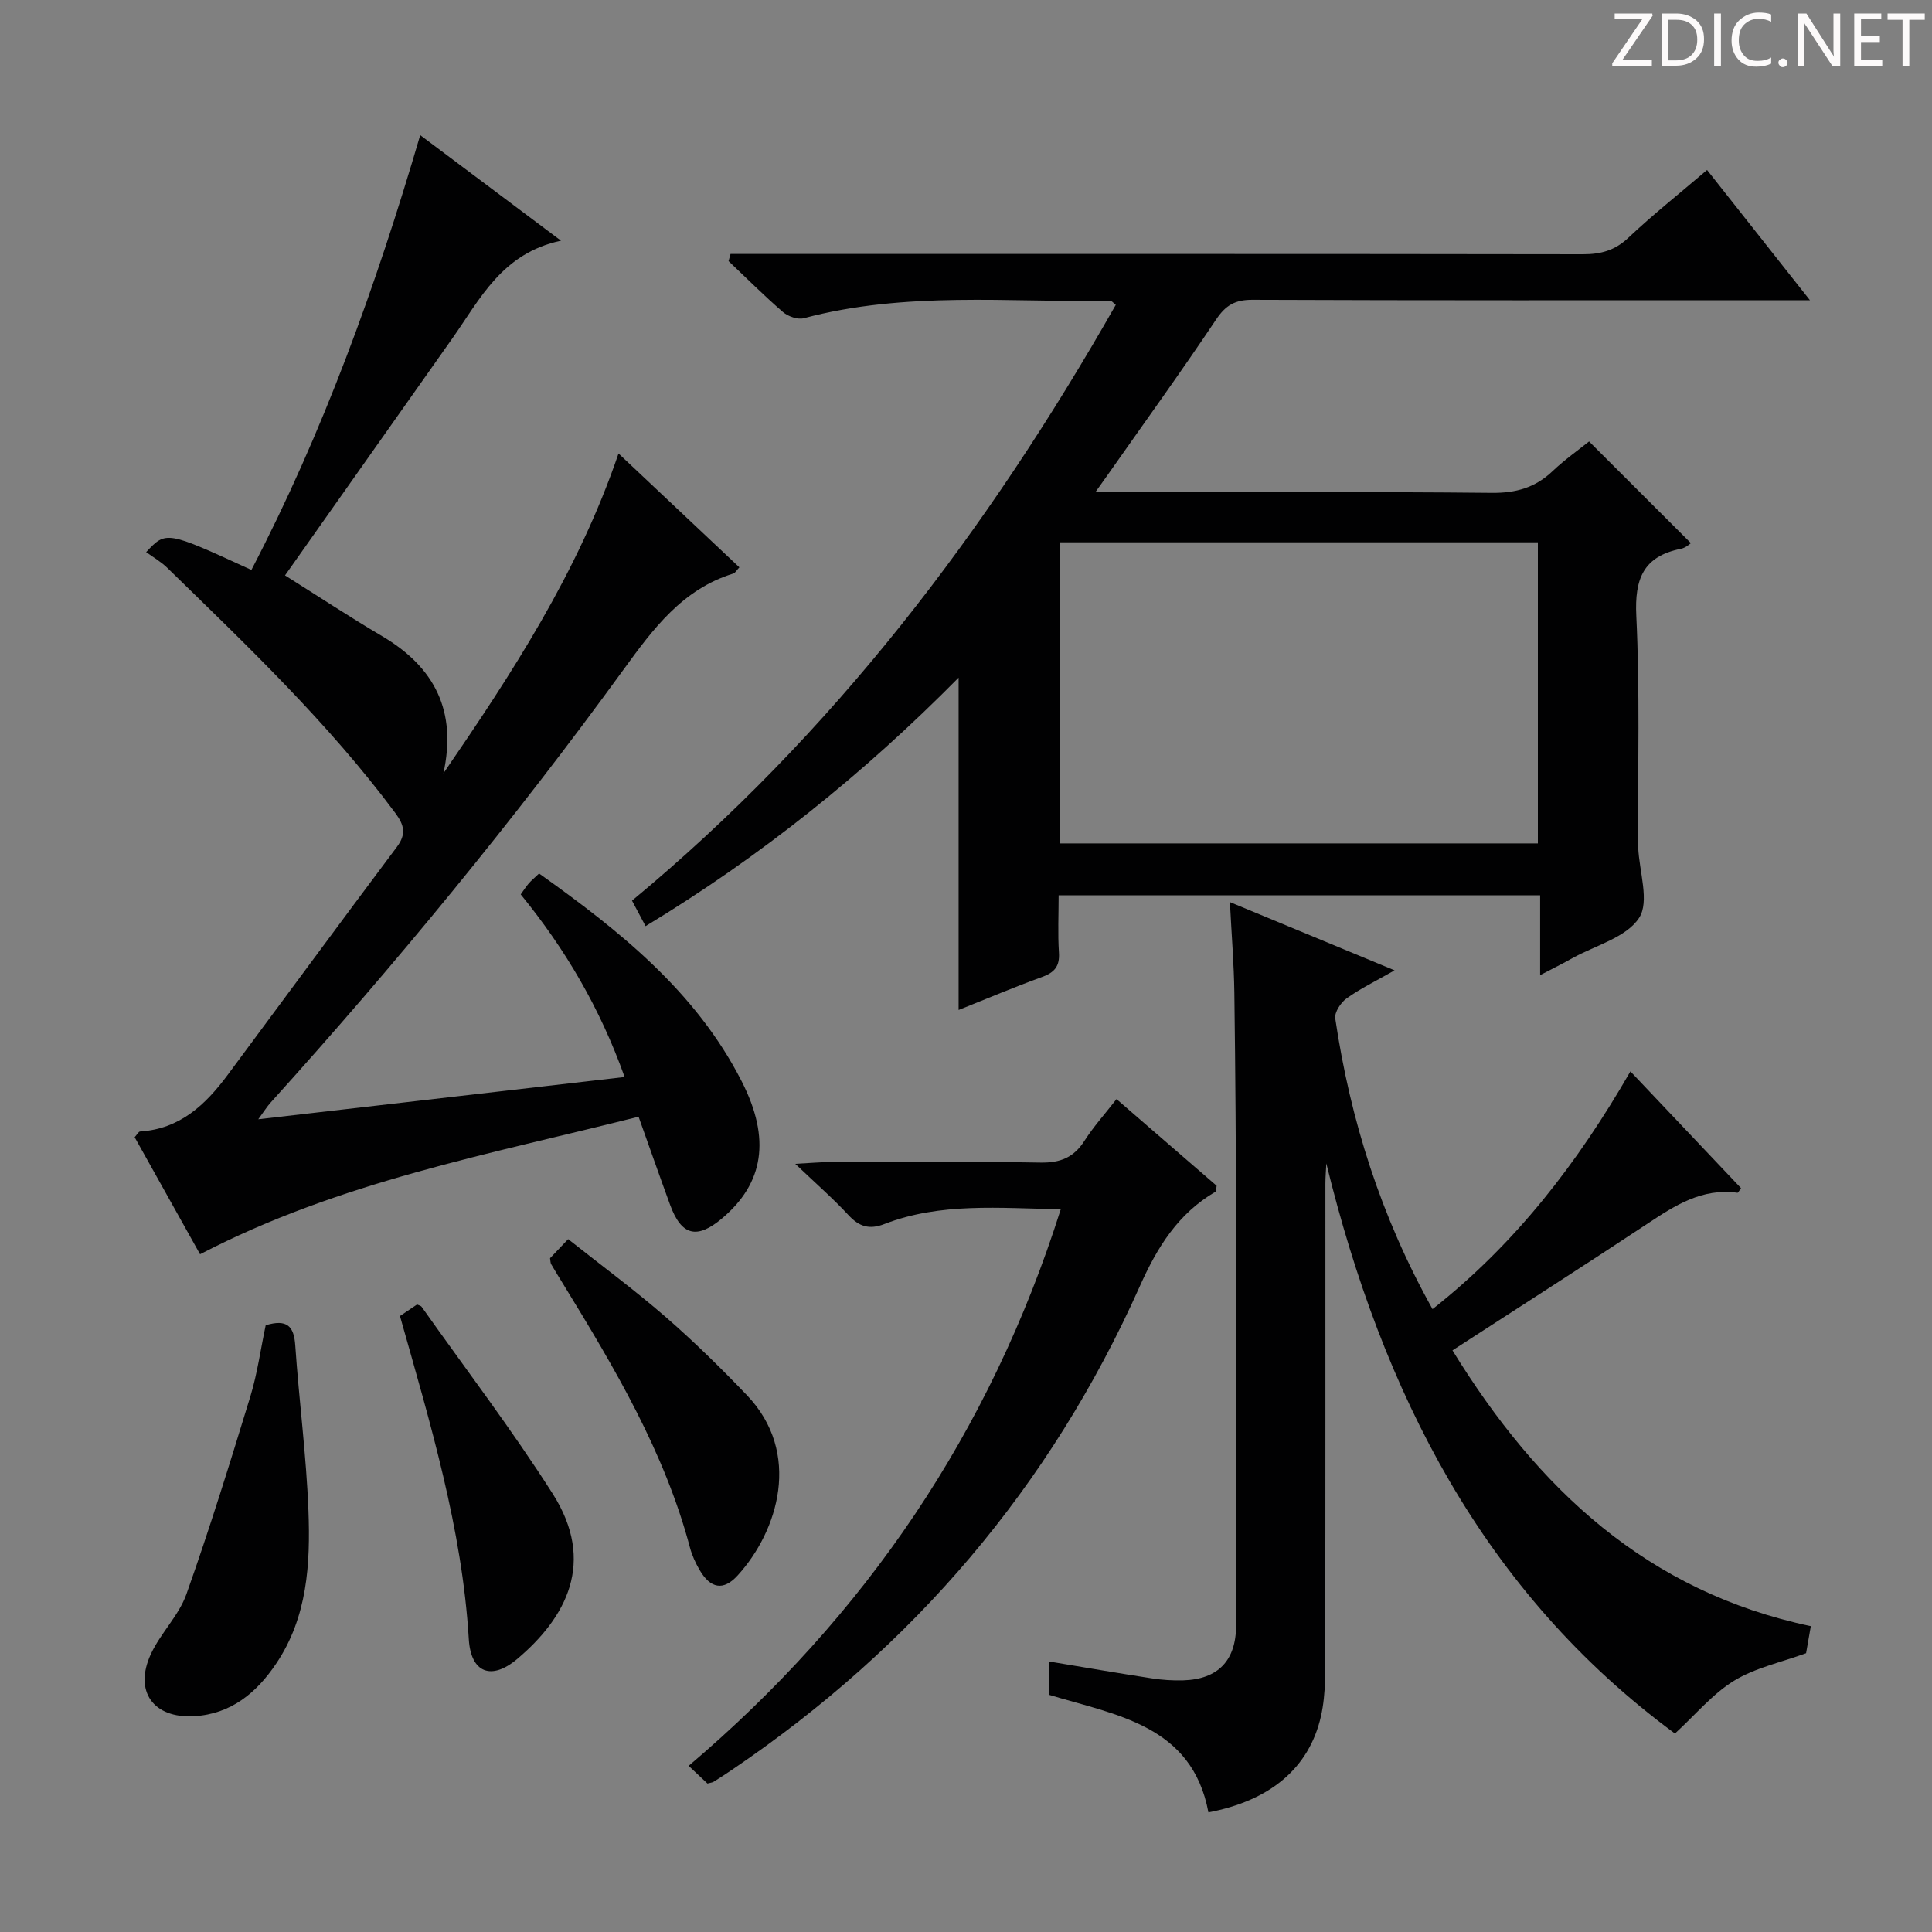 <svg enable-background="new 0 0 400 400" viewBox="0 0 400 400" xmlns="http://www.w3.org/2000/svg"><rect x="0" y="0" width="400" height="400" fill="#808080" stroke="none"/><g fill="#fcfafa"><path d="m342.2 3.2-6.3 9.2h6.1v1.2h-8.2v-.5l6.2-9.1h-5.7v-1.2h7.8v.4z"/><path d="m344 13.7v-10.9h3.1c1.6 0 3 .5 4.1 1.4 1.1 1 1.6 2.2 1.6 3.9s-.5 3-1.6 4-2.5 1.5-4.2 1.5h-3zm1.4-9.6v8.4h1.6c1.4 0 2.5-.4 3.2-1.1.8-.8 1.2-1.8 1.2-3.2s-.4-2.4-1.2-3.1-1.8-1-3.1-1z"/><path d="m356.3 2.8v10.9h-1.4v-10.9z"/><path d="m366.6 13.2c-.8.4-1.8.6-3 .6-1.6 0-2.8-.5-3.7-1.5s-1.4-2.3-1.4-3.9c0-1.7.5-3.2 1.6-4.2s2.4-1.6 4-1.6c1 0 1.9.1 2.6.4v1.5c-.8-.4-1.6-.6-2.6-.6-1.2 0-2.2.4-3 1.2s-1.1 1.9-1.1 3.3c0 1.3.4 2.3 1.1 3.1s1.6 1.1 2.8 1.1c1.1 0 2-.2 2.8-.7v1.3z"/><path d="m368.2 13c0-.3.1-.5.3-.6.2-.2.4-.3.6-.3.3 0 .5.1.7.3s.3.4.3.6-.1.5-.3.6c-.2.2-.4.3-.7.3s-.5-.1-.6-.3c-.2-.2-.3-.4-.3-.6z"/><path d="m381.1 13.7h-1.7l-5.5-8.4c-.2-.2-.3-.5-.4-.7 0 .2.1.8.1 1.5v7.6h-1.4v-10.9h1.8l5.3 8.3c.3.4.4.6.4.8 0-.3-.1-.8-.1-1.6v-7.5h1.4v10.9z"/><path d="m389.7 13.7h-5.8v-10.9h5.6v1.2h-4.2v3.5h3.9v1.2h-3.9v3.7h4.4z"/><path d="m398.4 4.1h-3.1v9.6h-1.4v-9.6h-3.1v-1.3h7.7v1.3z"/></g><path d="m318.87 201.89c0-5.98 0-11.08 0-16.53-33.29 0-66.17 0-99.69 0 0 3.99-.19 7.94.06 11.87.19 2.85-.94 4.12-3.51 5.05-5.75 2.08-11.38 4.48-17.26 6.82 0-22.96 0-45.49 0-68.8-19.6 19.84-40.95 37.02-64.81 51.45-1.01-1.9-1.85-3.49-2.81-5.28 41.64-34.47 73.6-76.65 100.16-123.35-.55-.44-.78-.79-1.02-.79-21.23.24-42.61-2.03-63.56 3.55-1.26.34-3.26-.36-4.32-1.27-3.89-3.36-7.53-7.01-11.27-10.55.14-.49.27-.99.41-1.48h5.52c56.98 0 113.97-.03 170.95.06 3.7.01 6.63-.78 9.42-3.42 5.07-4.78 10.55-9.13 16.29-14.03 6.95 8.81 13.77 17.43 21.3 26.97-2.92 0-4.68 0-6.44 0-36.32 0-72.65.06-108.97-.09-3.61-.01-5.55 1.11-7.55 4.1-7.3 10.91-14.99 21.55-22.54 32.3-.63.9-1.28 1.79-2.46 3.45h6.1c25.33 0 50.65-.14 75.98.12 5.01.05 8.99-1.07 12.58-4.48 2.53-2.4 5.4-4.42 7.57-6.16 7.09 7.09 14.08 14.06 21.08 21.05-.12.07-1.02.96-2.06 1.17-7.8 1.56-9.61 6.23-9.24 13.88.74 15.46.32 30.98.38 46.47 0 .5-.02 1 .01 1.5.22 4.97 2.39 11.21.18 14.58-2.65 4.05-9.02 5.68-13.79 8.32-1.98 1.12-4.02 2.13-6.69 3.52zm-99.44-27.27h98.97c0-21.01 0-41.7 0-62.34-33.19 0-65.96 0-98.97 0z" fill="#010102"/><path d="m30.26 114.31c4.14-4.42 4.14-4.42 21.79 3.69 14.82-28.45 25.69-58.45 34.95-90.02 9.73 7.29 18.91 14.17 29.15 21.85-12.24 2.59-16.75 12.09-22.53 20.28-11.5 16.28-22.99 32.57-34.61 49.02 6.92 4.34 13.41 8.63 20.09 12.57 10.95 6.45 15.53 15.58 12.7 28.42 14.17-20.67 27.81-41.48 36.26-66.23 8.53 8.04 16.75 15.78 25.02 23.57-.58.61-.86 1.17-1.27 1.29-10.51 3.25-16.55 11.4-22.67 19.82-22.72 31.26-47.24 61.07-73.14 89.74-.73.81-1.3 1.75-2.53 3.42 25.74-2.97 50.52-5.83 75.85-8.75-5.07-14.23-12.25-26.44-21.51-37.8.54-.75 1.04-1.55 1.65-2.26.54-.63 1.19-1.15 2.15-2.07 16.6 11.82 32.43 24.37 41.94 43.01 6.11 11.97 4.54 21.14-4.05 28.39-5.22 4.4-8.42 3.59-10.76-2.79-2.16-5.9-4.24-11.84-6.53-18.26-30.8 7.79-61.87 13.43-90.79 28.48-4.4-7.87-8.97-16.04-13.54-24.23.48-.53.79-1.17 1.13-1.19 8.23-.51 13.54-5.54 18.1-11.68 11.69-15.74 23.29-31.53 35.05-47.22 1.99-2.65 1.54-4.53-.3-7.01-13.88-18.68-30.66-34.63-47.23-50.79-1.3-1.27-2.93-2.2-4.37-3.25z" fill="#010102"/><path d="m300.72 279.58c17.67 28.74 40.38 49.98 74.19 57.1-.39 2.22-.72 4.13-.98 5.6-5.21 1.91-10.53 3.02-14.9 5.69-4.42 2.7-7.9 6.94-12.25 10.94-39.76-29.28-60.59-70.69-72.18-118.04-.06 1.4-.19 2.8-.19 4.2-.01 31.82.03 63.65-.04 95.47-.01 4.94.2 10.04-.88 14.79-2.44 10.76-10.56 17.49-23.3 19.9-3.39-18.1-19.12-20.12-33.07-24.36 0-2.44 0-4.53 0-6.89 7.34 1.22 14.35 2.43 21.38 3.51 2.13.33 4.31.47 6.46.41 7.21-.22 10.95-4.08 10.96-11.36.03-27.16.05-54.32 0-81.48-.03-16.49-.14-32.98-.36-49.47-.08-5.97-.57-11.93-.92-18.82 11.44 4.74 22.2 9.2 34.09 14.13-3.89 2.22-7.09 3.77-9.94 5.81-1.2.86-2.53 2.88-2.34 4.16 3.13 21.05 9.46 41.06 20.14 60.17 17.15-13.51 30.03-30.22 40.97-49.22 7.74 8.17 15.33 16.18 22.9 24.17-.37.5-.59.98-.73.96-7.34-1.02-12.97 2.64-18.7 6.44-13.17 8.72-26.48 17.22-40.31 26.19z" fill="#010102"/><path d="m219.62 250.36c-12.8-.21-24.91-1.43-36.54 3.07-3.12 1.21-5.23.52-7.44-1.88-3.11-3.37-6.6-6.4-10.99-10.59 3.35-.18 5.08-.35 6.82-.35 14.65-.02 29.31-.17 43.95.09 4.12.07 6.91-1.06 9.12-4.53 1.86-2.91 4.2-5.51 6.62-8.61 7.15 6.19 14.01 12.13 20.73 17.94-.11.66-.06 1.13-.23 1.23-7.76 4.54-12.06 11.46-15.7 19.63-18.49 41.42-46.89 74.67-84.46 100.09-1.24.84-2.49 1.66-3.76 2.45-.27.17-.63.18-1.27.36-1.06-.99-2.24-2.1-3.89-3.66 36.58-31.04 62.4-69.03 77.04-115.24z" fill="#010102"/><path d="m55.01 274.38c4.44-1.34 5.85.21 6.12 4.17.78 11.43 2.3 22.83 2.73 34.27.41 10.97-.2 21.99-6.68 31.61-4.08 6.07-9.36 10.44-16.96 10.89-8.5.5-12.55-5.17-8.98-12.87 2.01-4.34 5.77-7.95 7.35-12.38 4.81-13.54 9.06-27.29 13.27-41.04 1.43-4.72 2.1-9.7 3.15-14.65z" fill="#010102"/><path d="m113.88 260.5c1.01-1.07 2.14-2.25 3.75-3.95 6.79 5.38 13.69 10.48 20.15 16.08 5.88 5.11 11.46 10.59 16.85 16.22 11.46 11.98 6.47 28.13-1.9 37.32-2.96 3.26-5.65 2.74-7.92-1.18-.82-1.42-1.53-2.97-1.95-4.54-5.26-19.83-15.6-37.2-26.18-54.47-.87-1.41-1.74-2.82-2.57-4.25-.15-.26-.13-.63-.23-1.23z" fill="#010102"/><path d="m82.81 272.47c1.4-.94 2.48-1.68 3.54-2.39.38.19.79.25.95.49 9.1 12.86 18.68 25.42 27.13 38.69 9.02 14.17 2.8 25.64-7.33 34.2-5.35 4.52-9.61 2.93-10.04-4.09-1.38-22.9-7.97-44.64-14.25-66.9z" fill="#010102"/></svg>